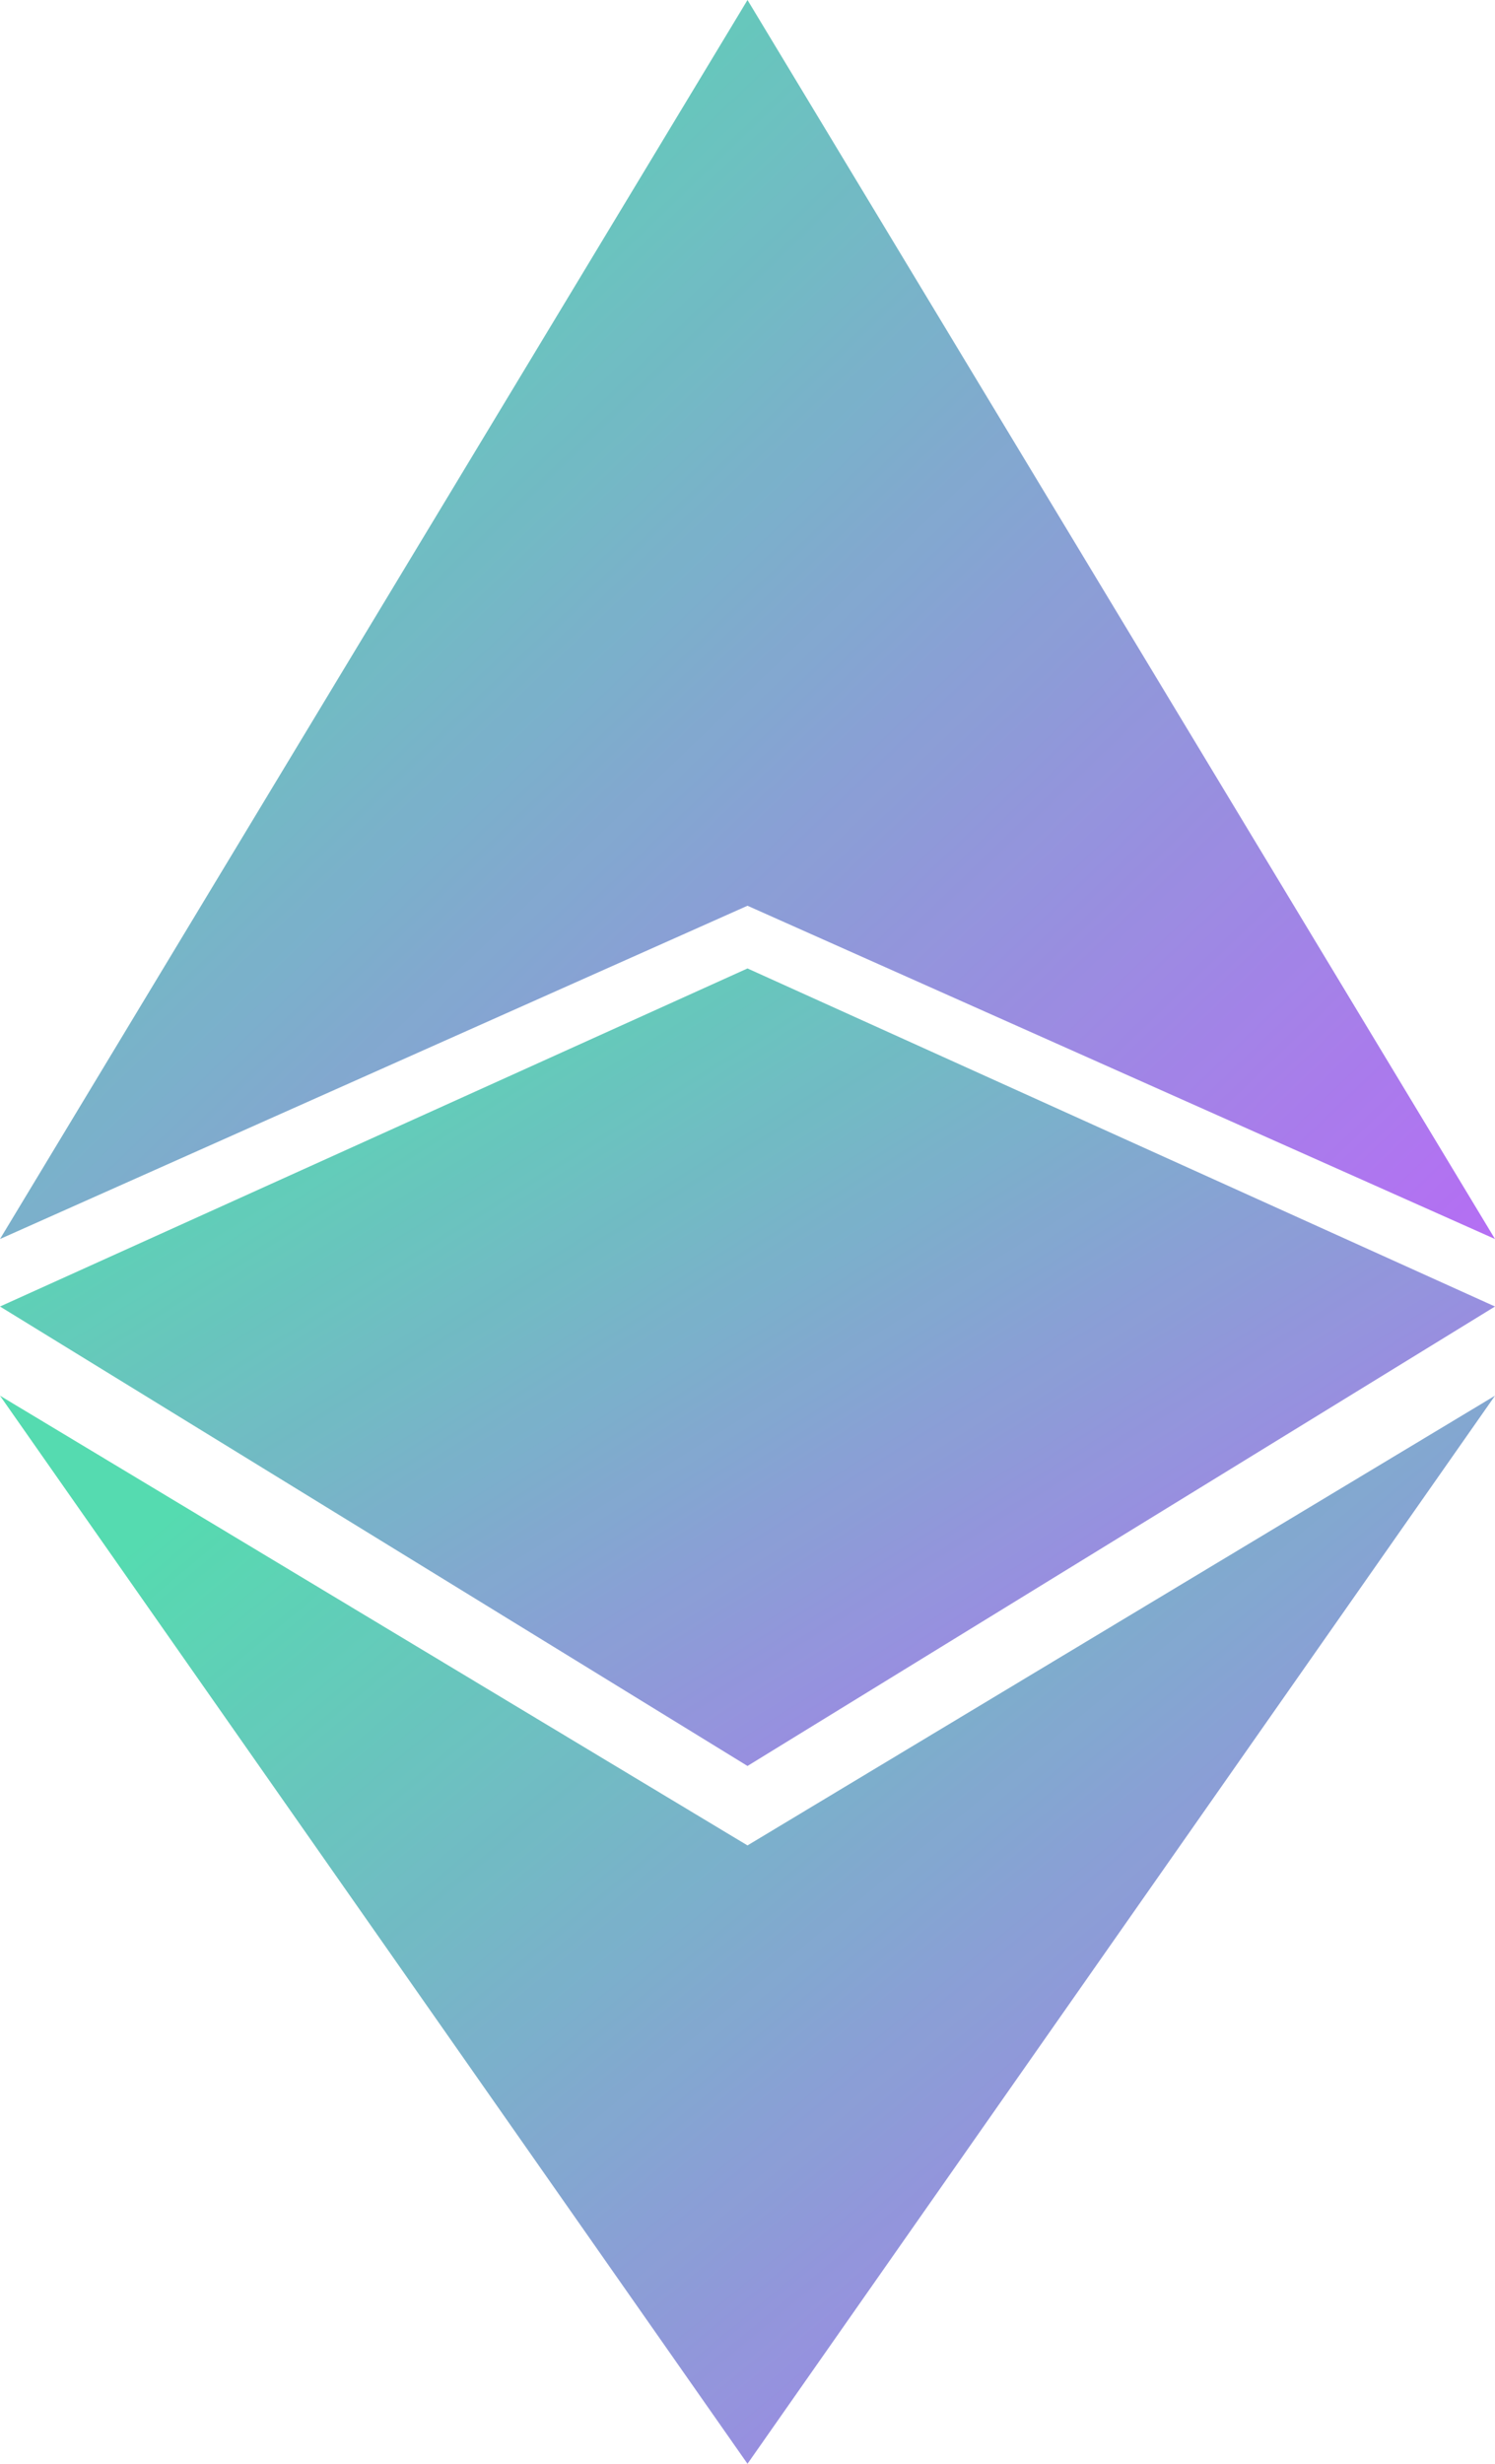 <svg xmlns="http://www.w3.org/2000/svg" width="34" height="56" viewBox="0 0 34 56">
  <defs>
    <linearGradient id="ethereum-a" x1="4.597%" y1="19.23%" y2="100%">
      <stop offset="0%" stop-color="#43D7A7"/>
      <stop offset="100%" stop-color="#AD5EF3"/>
    </linearGradient>
  </defs>
  <g fill="url(#ethereum-a)" fill-rule="evenodd" opacity=".9">
    <polygon points="17 41.945 0 31.723 17 56 34 31.723"/>
    <polygon points="34 28.162 17 0 0 28.162 17 20.587"/>
    <polygon points="0 29.696 17 22.012 34 29.696 17 40.139"/>
  </g>
</svg>
